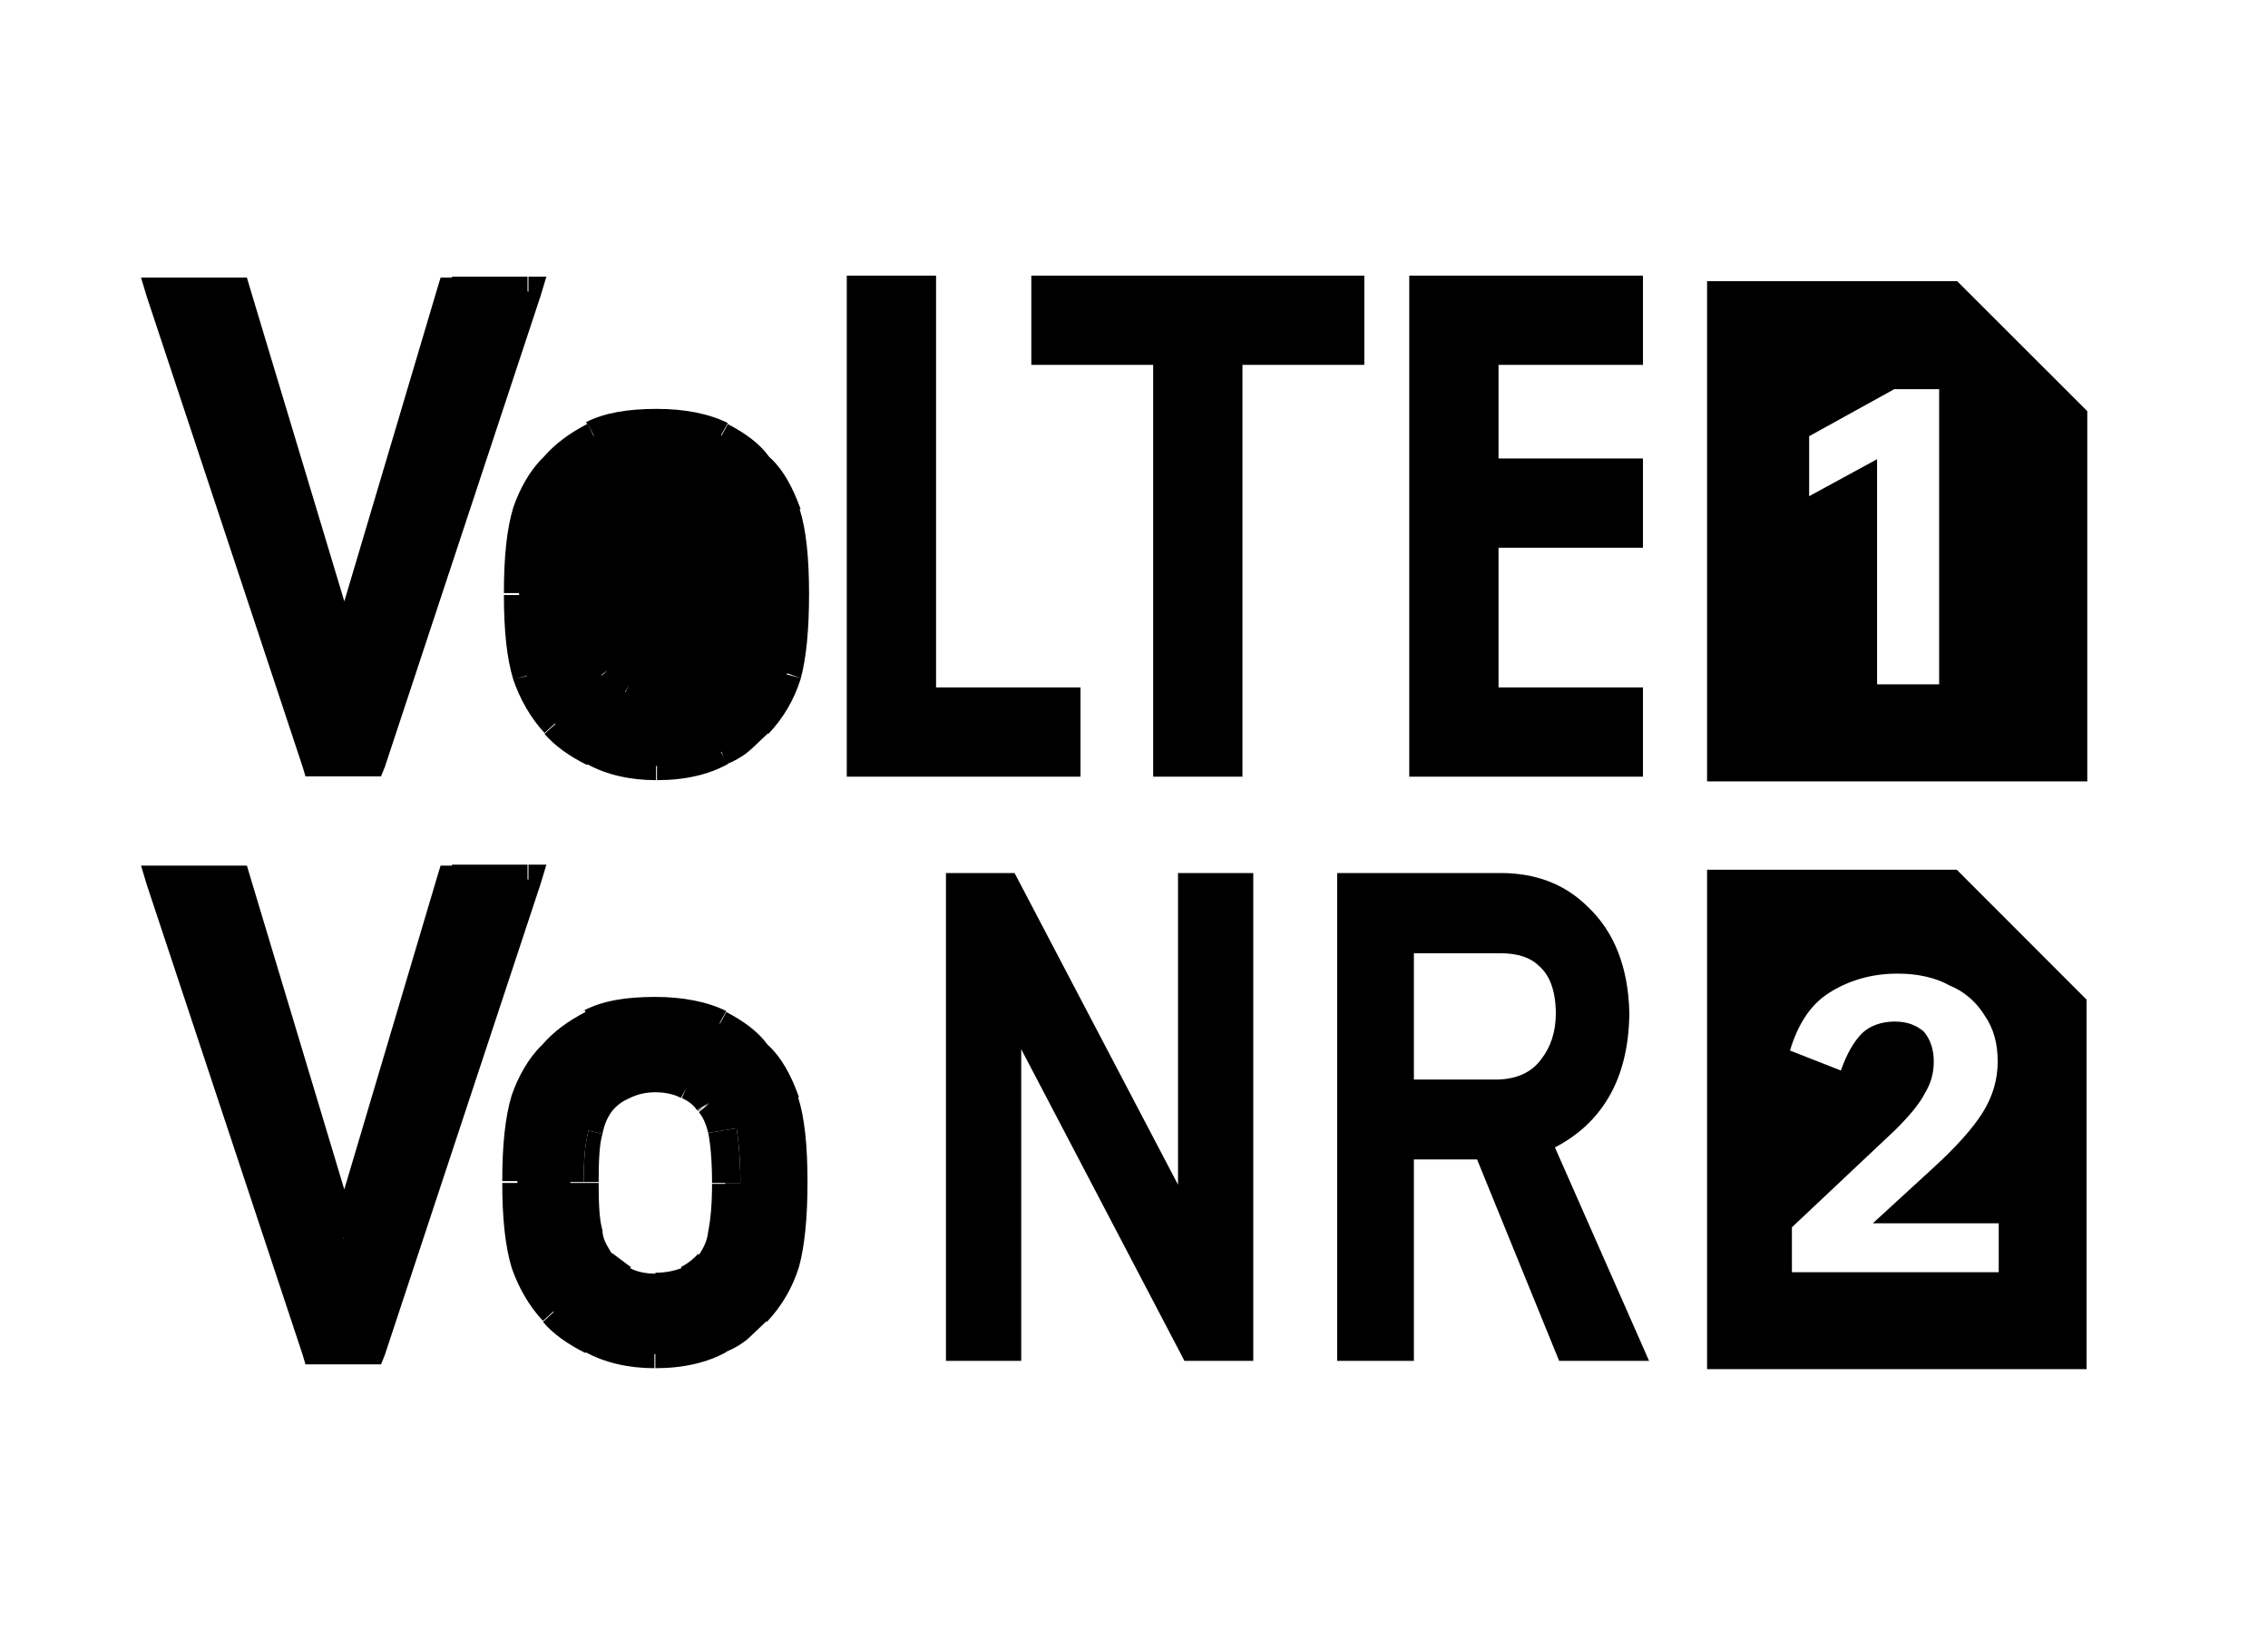 <?xml version="1.0" encoding="utf-8" ?>
<svg baseProfile="full" height="16.0" version="1.1" viewBox="0 0 22.0 16.0" width="22.0" xmlns="http://www.w3.org/2000/svg" xmlns:ev="http://www.w3.org/2001/xml-events" xmlns:xlink="http://www.w3.org/1999/xlink"><defs /><path d="M8.214,2.674H9.08V6.669H10.481V7.535H8.214L8.214,2.674ZM2.936,7.441L2.963,7.532H3.064H3.605H3.696L3.733,7.441L5.245,2.867L5.3,2.684H5.126V2.83L5.117,2.827V2.684H4.384V2.693H4.274L4.246,2.785L3.34,5.834L2.422,2.785L2.395,2.693H2.294H2.285H1.561H1.552H1.368L1.423,2.876L2.936,7.441ZM3.327,6.305L3.33,6.313V6.304L3.327,6.305ZM4.888,5.754H5.035L5.035,5.763L5.035,5.773H4.888C4.888,6.112 4.915,6.387 4.98,6.597C5.044,6.781 5.145,6.964 5.282,7.111L5.383,7.019L5.383,7.019L5.388,7.024L5.282,7.12C5.383,7.239 5.53,7.34 5.694,7.422L5.698,7.415C5.881,7.515 6.109,7.569 6.364,7.569V7.431L6.373,7.431V7.569C6.648,7.569 6.877,7.514 7.06,7.413L7.058,7.41C7.143,7.375 7.227,7.325 7.289,7.266L7.289,7.267L7.449,7.115L7.454,7.12C7.601,6.964 7.702,6.79 7.766,6.588C7.821,6.387 7.848,6.112 7.848,5.763C7.848,5.416 7.821,5.142 7.757,4.941L7.766,4.939L7.763,4.93L7.766,4.929L7.763,4.93C7.691,4.735 7.602,4.558 7.461,4.432C7.37,4.305 7.233,4.205 7.06,4.114L7,4.226L6.996,4.224L6.994,4.223L7.06,4.104C6.877,4.013 6.639,3.967 6.373,3.967C6.089,3.967 5.869,4.004 5.685,4.095L5.704,4.131L5.694,4.114C5.522,4.205 5.385,4.305 5.275,4.432C5.141,4.56 5.043,4.74 4.98,4.92C4.915,5.131 4.888,5.406 4.888,5.754ZM5.759,4.224V4.233L5.759,4.233L5.694,4.095L5.759,4.224ZM5.066,6.568L5.11,6.556L5.111,6.559L5.108,6.561L5.041,6.576L4.989,6.588L5.066,6.568ZM7.02,7.344L6.993,7.297L6.996,7.294L6.996,7.294L6.998,7.293L7.02,7.344ZM7.766,6.579L7.628,6.542L7.628,6.542L7.638,6.533L7.766,6.579ZM7.051,5.782L7.051,5.773L6.923,5.773C6.923,5.543 6.904,5.378 6.886,5.287L7.032,5.263L7.031,5.258L6.886,5.287C6.868,5.213 6.84,5.14 6.794,5.085L6.892,5.005L6.895,5.003V5.002L6.905,4.994L6.904,4.994L6.901,4.99L6.895,4.994L6.776,5.067C6.749,5.021 6.703,4.984 6.629,4.948L6.683,4.828L6.679,4.826L6.62,4.948C6.556,4.911 6.464,4.893 6.373,4.893C6.284,4.893 6.204,4.91 6.132,4.944L6.134,4.948L6.132,4.944L6.125,4.948C6.043,4.984 5.997,5.021 5.951,5.076C5.905,5.14 5.878,5.204 5.859,5.296C5.832,5.388 5.823,5.543 5.823,5.763L5.676,5.763L5.676,5.773H5.823C5.823,5.993 5.832,6.139 5.859,6.231L5.722,6.249V6.258L5.859,6.231C5.859,6.308 5.898,6.372 5.932,6.428C5.937,6.437 5.943,6.445 5.948,6.454L5.951,6.451L6.134,6.588L6.128,6.599C6.192,6.635 6.282,6.652 6.373,6.652V6.643C6.472,6.643 6.553,6.626 6.626,6.599L6.62,6.588C6.694,6.552 6.758,6.497 6.785,6.46L6.795,6.468C6.841,6.404 6.877,6.331 6.886,6.24L6.889,6.223L7.016,6.256L7.017,6.248L6.889,6.222C6.907,6.13 6.923,5.988 6.923,5.782H7.051ZM6.889,6.222L6.889,6.223L6.886,6.222L6.889,6.222ZM6.84,5.035L6.895,4.994V5.002L6.892,5.005L6.84,5.035ZM6.84,5.035L6.785,5.076V5.067L6.84,5.035ZM6.067,6.715L6.063,6.713L6.1,6.648L6.067,6.715ZM6.679,6.705L6.681,6.705L6.665,6.675L6.679,6.705ZM5.84,6.552L5.836,6.547L5.841,6.542L5.894,6.503L5.84,6.552ZM15.937,2.674H13.67L13.67,7.535H15.937V6.669H14.536V5.314L15.937,5.314V4.448L14.536,4.448V3.54L15.937,3.54V2.674ZM10.004,2.674H13.234V3.54L12.052,3.54V7.535H11.186V3.54L10.004,3.54V2.674Z" fill="#000000" fill-opacity="1.0" /><path d="M3.064,13.099L1.561,8.535H2.294L3.33,12.018H3.339L4.384,8.535H5.117L3.605,13.099H3.064Z" fill="#000000" fill-opacity="1.0" /><path d="M3.064,13.099L2.936,13.145L2.963,13.237H3.064L3.064,13.099ZM1.561,8.535L1.561,8.398H1.368L1.423,8.581L1.561,8.535ZM2.294,8.535L2.422,8.489L2.395,8.398H2.285V8.535L2.294,8.535ZM3.33,12.018L3.192,12.036L3.229,12.137H3.321V12.009L3.33,12.018ZM3.339,12.018L3.339,12.146H3.44L3.476,12.055L3.339,12L3.339,12.018ZM4.384,8.535L4.384,8.398H4.274L4.246,8.489L4.384,8.535ZM5.117,8.535L5.245,8.572L5.3,8.389H5.126V8.535L5.117,8.535ZM3.605,13.099L3.605,13.237H3.696L3.733,13.145L3.605,13.099ZM3.192,13.054L1.689,8.489L1.423,8.581L2.936,13.145L3.192,13.054ZM2.294,8.673V8.398H1.552V8.673H2.294ZM2.157,8.572L3.192,12.055L3.467,11.963L2.422,8.489L2.157,8.572ZM3.33,12.146H3.339V11.871H3.33V12.146ZM3.476,12.055L4.512,8.572L4.246,8.489L3.211,11.972L3.476,12.045V12.055ZM4.384,8.664H5.117V8.389H4.384V8.664ZM4.98,8.489L3.476,13.054L3.733,13.145L5.245,8.572L4.98,8.489ZM3.605,12.962H3.064V13.237H3.605V12.962Z" fill="#000000" fill-opacity="1.0" /><path d="M5.019,11.459L5.019,11.468L5.019,11.477H4.872C4.872,11.816 4.9,12.091 4.964,12.302C5.028,12.486 5.129,12.669 5.267,12.815L5.367,12.724L5.372,12.729L5.367,12.733L5.267,12.825C5.367,12.944 5.514,13.045 5.679,13.127L5.683,13.12C5.865,13.219 6.093,13.274 6.348,13.274V13.136L6.357,13.136L6.357,13.274C6.632,13.274 6.861,13.219 7.045,13.118L7.043,13.115C7.128,13.08 7.212,13.03 7.274,12.971L7.434,12.819L7.439,12.825C7.585,12.669 7.686,12.495 7.75,12.293C7.805,12.091 7.833,11.816 7.833,11.468C7.833,11.121 7.806,10.847 7.742,10.646L7.75,10.643L7.747,10.635C7.676,10.44 7.586,10.262 7.446,10.136C7.354,10.009 7.217,9.909 7.045,9.818L6.984,9.931L6.98,9.928L6.999,9.891L7.045,9.809C6.861,9.718 6.623,9.672 6.357,9.672C6.073,9.672 5.853,9.708 5.67,9.8L5.688,9.835L5.679,9.818C5.506,9.909 5.369,10.009 5.26,10.136C5.126,10.264 5.027,10.445 4.964,10.625C4.9,10.836 4.872,11.111 4.872,11.459H5.019ZM7.054,11.477H7.035L7.035,11.486L6.907,11.486C6.907,11.693 6.891,11.835 6.874,11.927L6.87,11.945C6.862,12.03 6.829,12.1 6.788,12.161L6.78,12.173L6.77,12.165C6.742,12.201 6.678,12.256 6.605,12.293L6.61,12.304C6.538,12.33 6.456,12.348 6.357,12.348V12.357C6.267,12.357 6.177,12.339 6.113,12.304L6.119,12.293L5.936,12.156L5.932,12.159C5.927,12.15 5.922,12.142 5.917,12.133C5.883,12.076 5.844,12.012 5.844,11.936C5.816,11.844 5.807,11.697 5.807,11.477L5.661,11.477L5.532,11.477V11.468L5.661,11.468C5.661,11.248 5.679,11.074 5.706,10.982L5.71,10.969L5.844,11.001C5.862,10.909 5.89,10.845 5.936,10.781C5.981,10.726 6.027,10.689 6.11,10.652L6.117,10.649C6.188,10.615 6.269,10.597 6.357,10.597C6.449,10.597 6.541,10.616 6.605,10.652L6.657,10.555L6.614,10.652C6.687,10.689 6.733,10.726 6.76,10.771L6.88,10.698L6.825,10.74L6.77,10.771V10.781L6.825,10.74L6.876,10.709L6.779,10.79C6.825,10.845 6.852,10.918 6.87,10.991L7.016,10.967L7.145,10.946C7.164,11.065 7.182,11.248 7.182,11.477L7.054,11.477ZM7.017,10.982L7.019,10.982L7.145,10.955L7.018,10.98L7.008,10.982H7.017Z" fill="#000000" fill-opacity="1.0" /><path d="M5.661,11.468C5.661,11.248 5.679,11.074 5.706,10.982L5.71,10.969L5.844,11.001C5.816,11.092 5.807,11.248 5.807,11.468L5.661,11.468ZM7.035,11.477H7.054L7.182,11.477C7.182,11.248 7.164,11.065 7.145,10.946L7.016,10.967L6.87,10.991C6.889,11.083 6.907,11.248 6.907,11.477L7.035,11.477ZM7.017,10.982L7.019,10.982L7.145,10.955L7.018,10.98L7.008,10.982H7.017Z" fill="#000000" fill-opacity="1.0" /><path d="M18.985,2.728H16.559V7.581H20.247V3.989L18.985,2.728ZM18.208,6.639V4.455L17.549,4.814V4.232L18.374,3.776H18.81V6.639H18.208ZM18.981,8.438H16.559V13.283H20.24V9.698L18.981,8.438ZM19.388,12.343H17.382V11.907L18.39,10.957C18.525,10.822 18.622,10.705 18.671,10.608C18.729,10.512 18.758,10.415 18.758,10.299C18.758,10.172 18.719,10.076 18.661,10.008C18.593,9.95 18.506,9.911 18.38,9.911C18.254,9.911 18.138,9.95 18.06,10.027C17.983,10.105 17.915,10.221 17.857,10.386L17.363,10.192C17.44,9.94 17.556,9.756 17.731,9.64C17.925,9.514 18.148,9.446 18.409,9.446C18.603,9.446 18.777,9.485 18.913,9.562C19.058,9.62 19.175,9.727 19.252,9.853C19.339,9.979 19.378,10.124 19.378,10.299C19.378,10.473 19.33,10.638 19.233,10.793C19.136,10.948 18.971,11.132 18.748,11.335L18.167,11.868H19.388V12.343Z" fill="#000000" fill-opacity="1.0" /><path d="M14.948,10.279L14.948,10.279L14.947,10.281C14.855,10.403 14.717,10.47 14.518,10.474H13.715V9.248H14.551C14.725,9.248 14.845,9.291 14.924,9.367L14.924,9.367L14.927,9.37C15.028,9.456 15.089,9.601 15.092,9.827C15.092,10.01 15.043,10.159 14.948,10.279ZM12.971,13.123V13.203H13.051H13.635H13.715V13.123V11.249H14.328L15.104,13.154L15.124,13.203H15.178H15.873H15.996L15.947,13.091L15.083,11.132C15.307,11.016 15.481,10.855 15.602,10.65C15.736,10.424 15.802,10.148 15.805,9.827L15.805,9.827L15.805,9.824C15.794,9.387 15.661,9.039 15.397,8.793C15.177,8.576 14.895,8.47 14.556,8.47H13.051H12.971V8.55V13.123Z" fill="#000000" fill-opacity="1.0" /><path d="M9.176,13.123V13.203H9.256H9.826H9.906V13.123V10.179L11.467,13.16L11.489,13.203H11.538H12.077H12.157V13.123V8.55V8.47H12.077H11.507H11.427V8.55V11.494L9.864,8.513L9.841,8.47H9.793H9.256H9.176V8.55V13.123Z" fill="#000000" fill-opacity="1.0" /></svg>